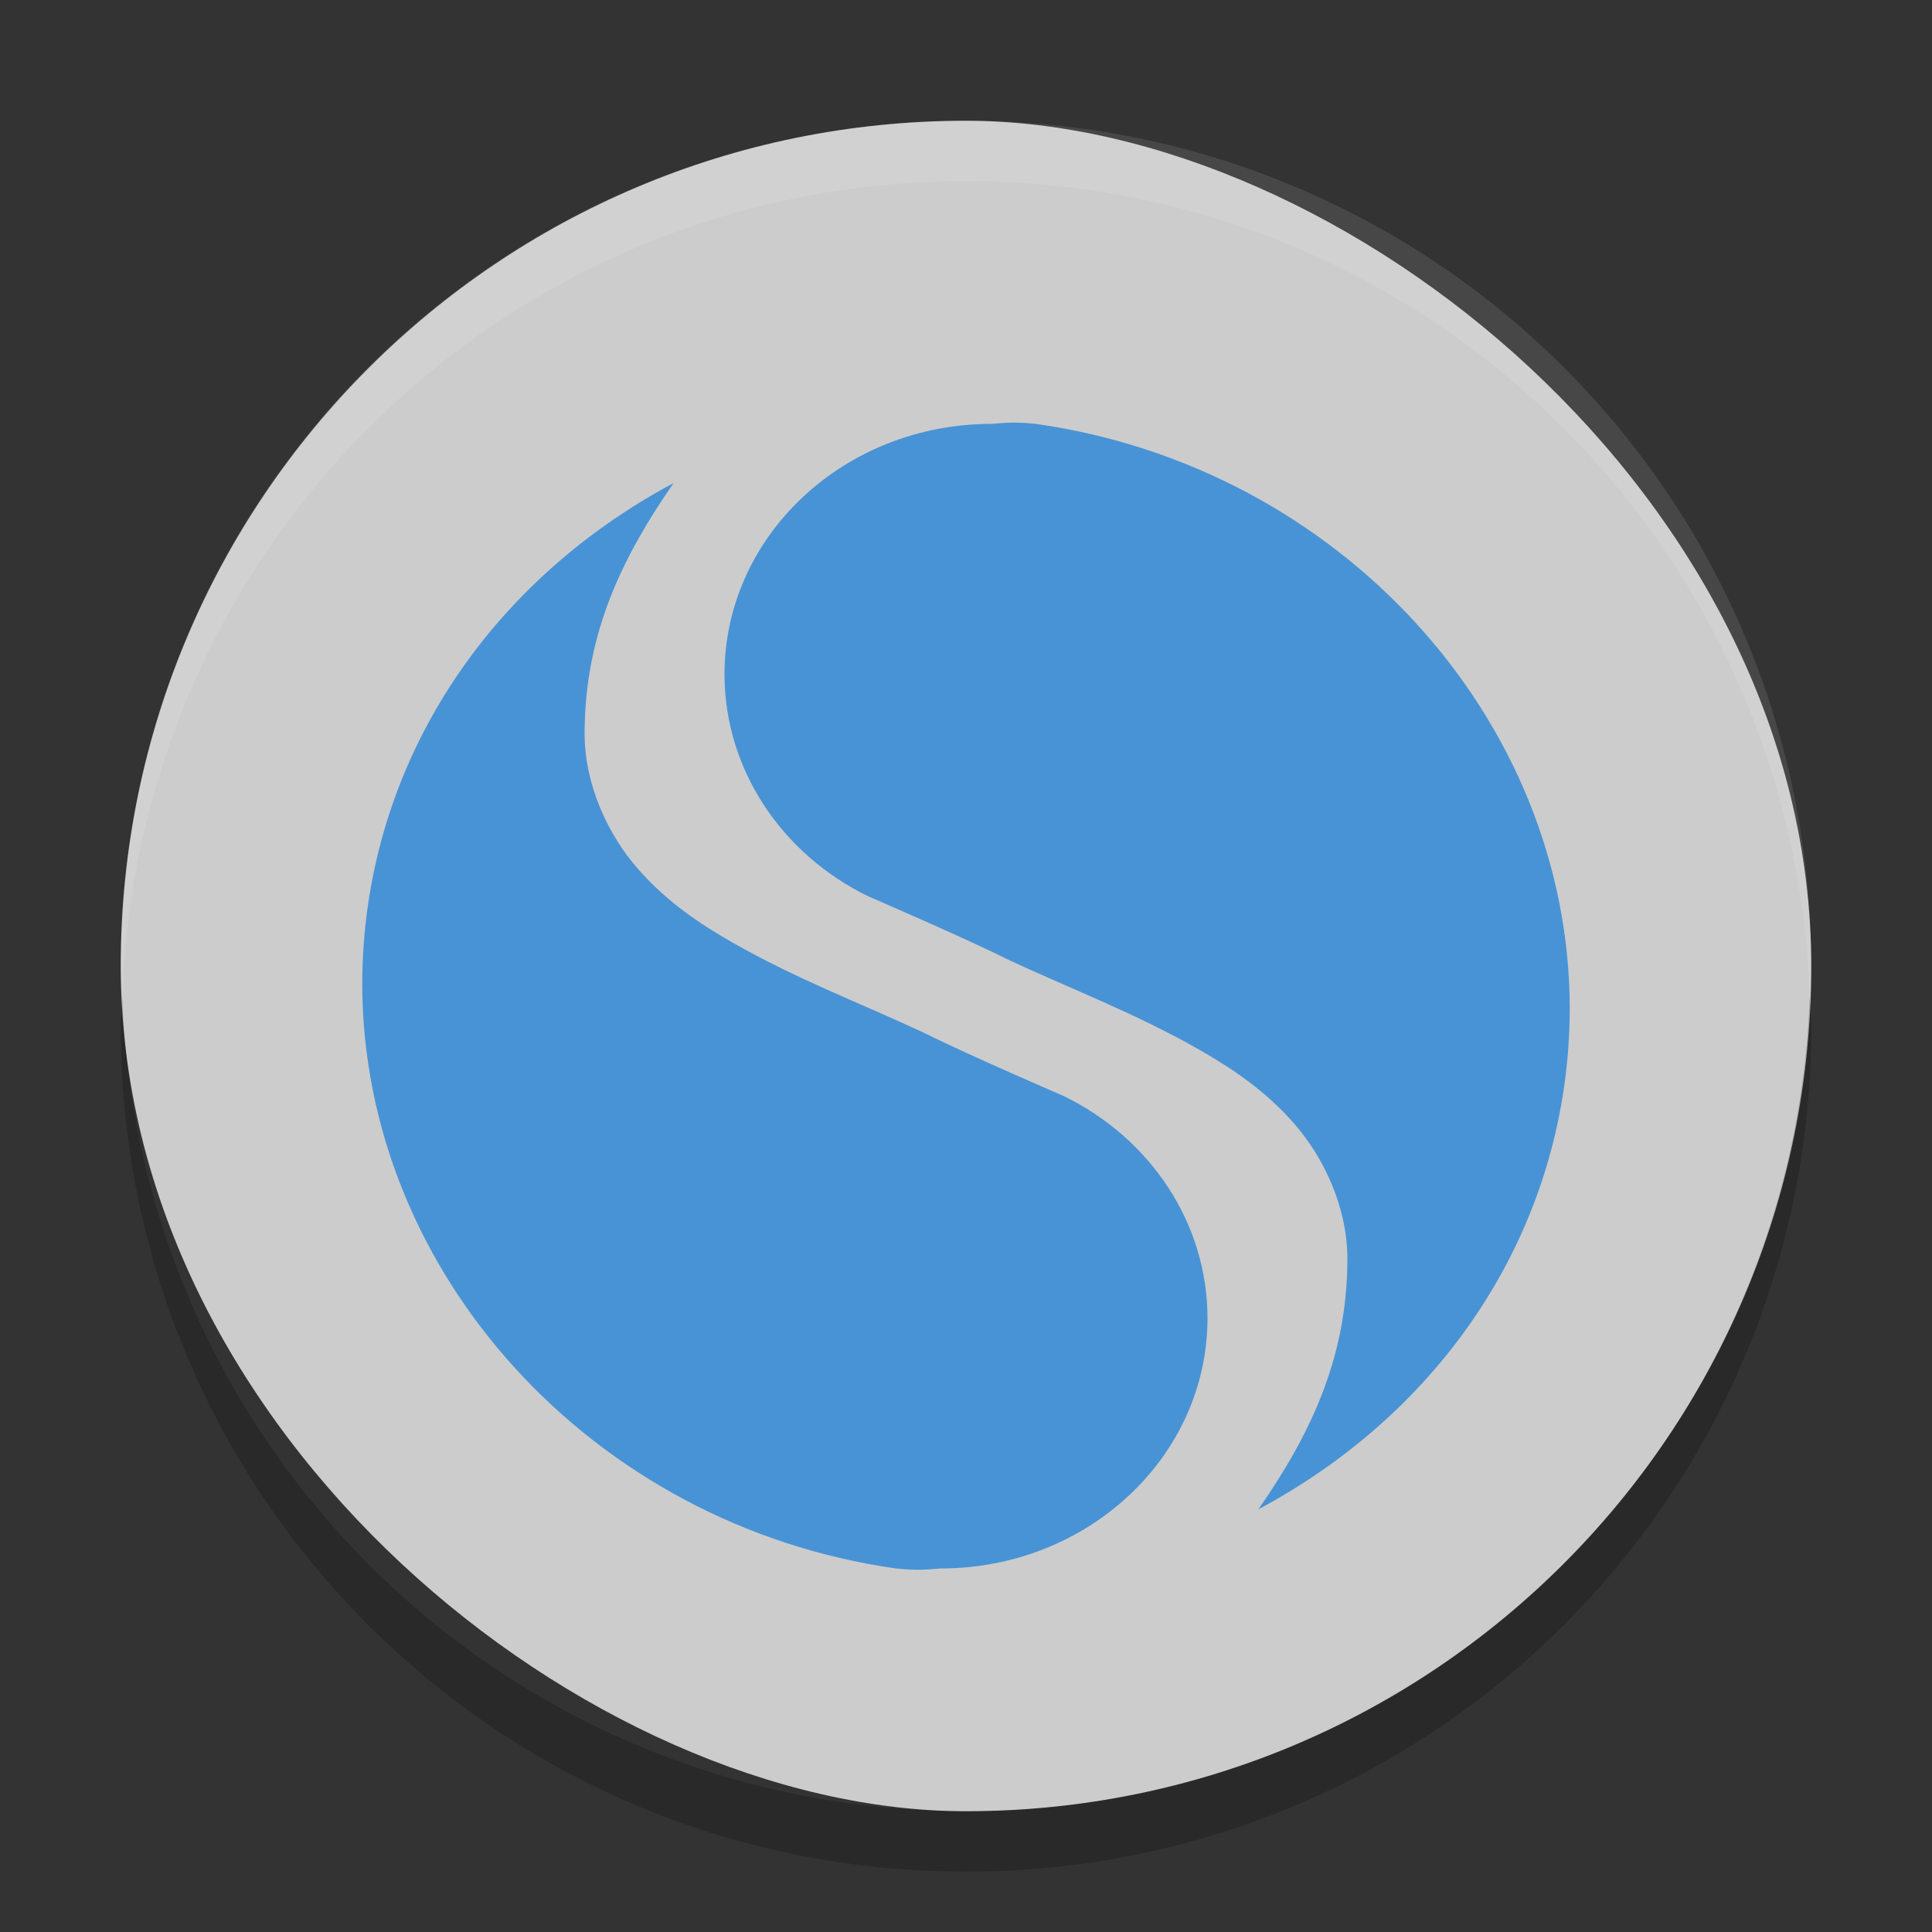 <?xml version="1.0" encoding="UTF-8" standalone="no"?>
<svg id="svg2817" xmlns:rdf="http://www.w3.org/1999/02/22-rdf-syntax-ns#" xmlns="http://www.w3.org/2000/svg" height="32" width="32" version="1.0" xmlns:cc="http://creativecommons.org/ns#" xmlns:dc="http://purl.org/dc/elements/1.1/">
    <rect width="100%" height="100%" fill="#333333" stroke="none"/>
    <rect id="rect4255-5" ry="14" rx="14" transform="matrix(0,-1,-1,0,0,0)" height="28" width="28" y="-30" x="-30" fill="#ccc"/>
    <path id="rect4570" opacity=".1" d="m16 2c-7.756 0-14 6.244-14 14 0 0.169 0.019 0.333 0.025 0.5 0.264-7.521 6.387-13.5 13.975-13.5 7.587 0 13.711 5.979 13.975 13.5 0.006-0.167 0.025-0.331 0.025-0.5 0-7.756-6.244-14-14-14z" fill="#fff"/>
    <path id="rect4558" opacity=".2" d="m2.025 16.5c-0.006 0.167-0.025 0.331-0.025 0.5 0 7.756 6.244 14 14 14s14-6.244 14-14c0-0.169-0.02-0.333-0.025-0.5-0.264 7.521-6.388 13.5-13.975 13.5-7.587 0-13.711-5.979-13.975-13.5z"/>
    <g id="g5805" fill="#4893d5">
        <path id="path4776" d="m11.158 8c-3.215 1.72-5.153 4.825-5.158 8.298 0.007 4.783 3.803 8.966 8.842 9.681 0.361 0.036 0.471 0.02 0.737 0 2.442 0 4.421-1.857 4.421-4.149-0.002-1.573-0.946-2.977-2.383-3.677 0 0-1.587-0.683-2.29-1.036-1.017-0.477-2.137-0.9-3.204-1.511-0.533-0.306-1.072-0.663-1.556-1.214-0.484-0.551-0.884-1.378-0.884-2.242 0-1.677 0.646-2.955 1.474-4.149z"/>
        <path id="path5829" d="m20.842 25c3.215-1.72 5.153-4.825 5.158-8.298-0.007-4.783-3.802-8.966-8.842-9.681-0.361-0.036-0.471-0.02-0.737 0-2.442 0-4.421 1.857-4.421 4.149 0.002 1.573 0.946 2.977 2.383 3.677 0 0 1.587 0.683 2.29 1.036 1.017 0.477 2.137 0.9 3.204 1.511 0.533 0.306 1.072 0.663 1.556 1.214 0.484 0.551 0.884 1.378 0.884 2.242 0 1.677-0.646 2.955-1.474 4.149z"/>
    </g>
</svg>
